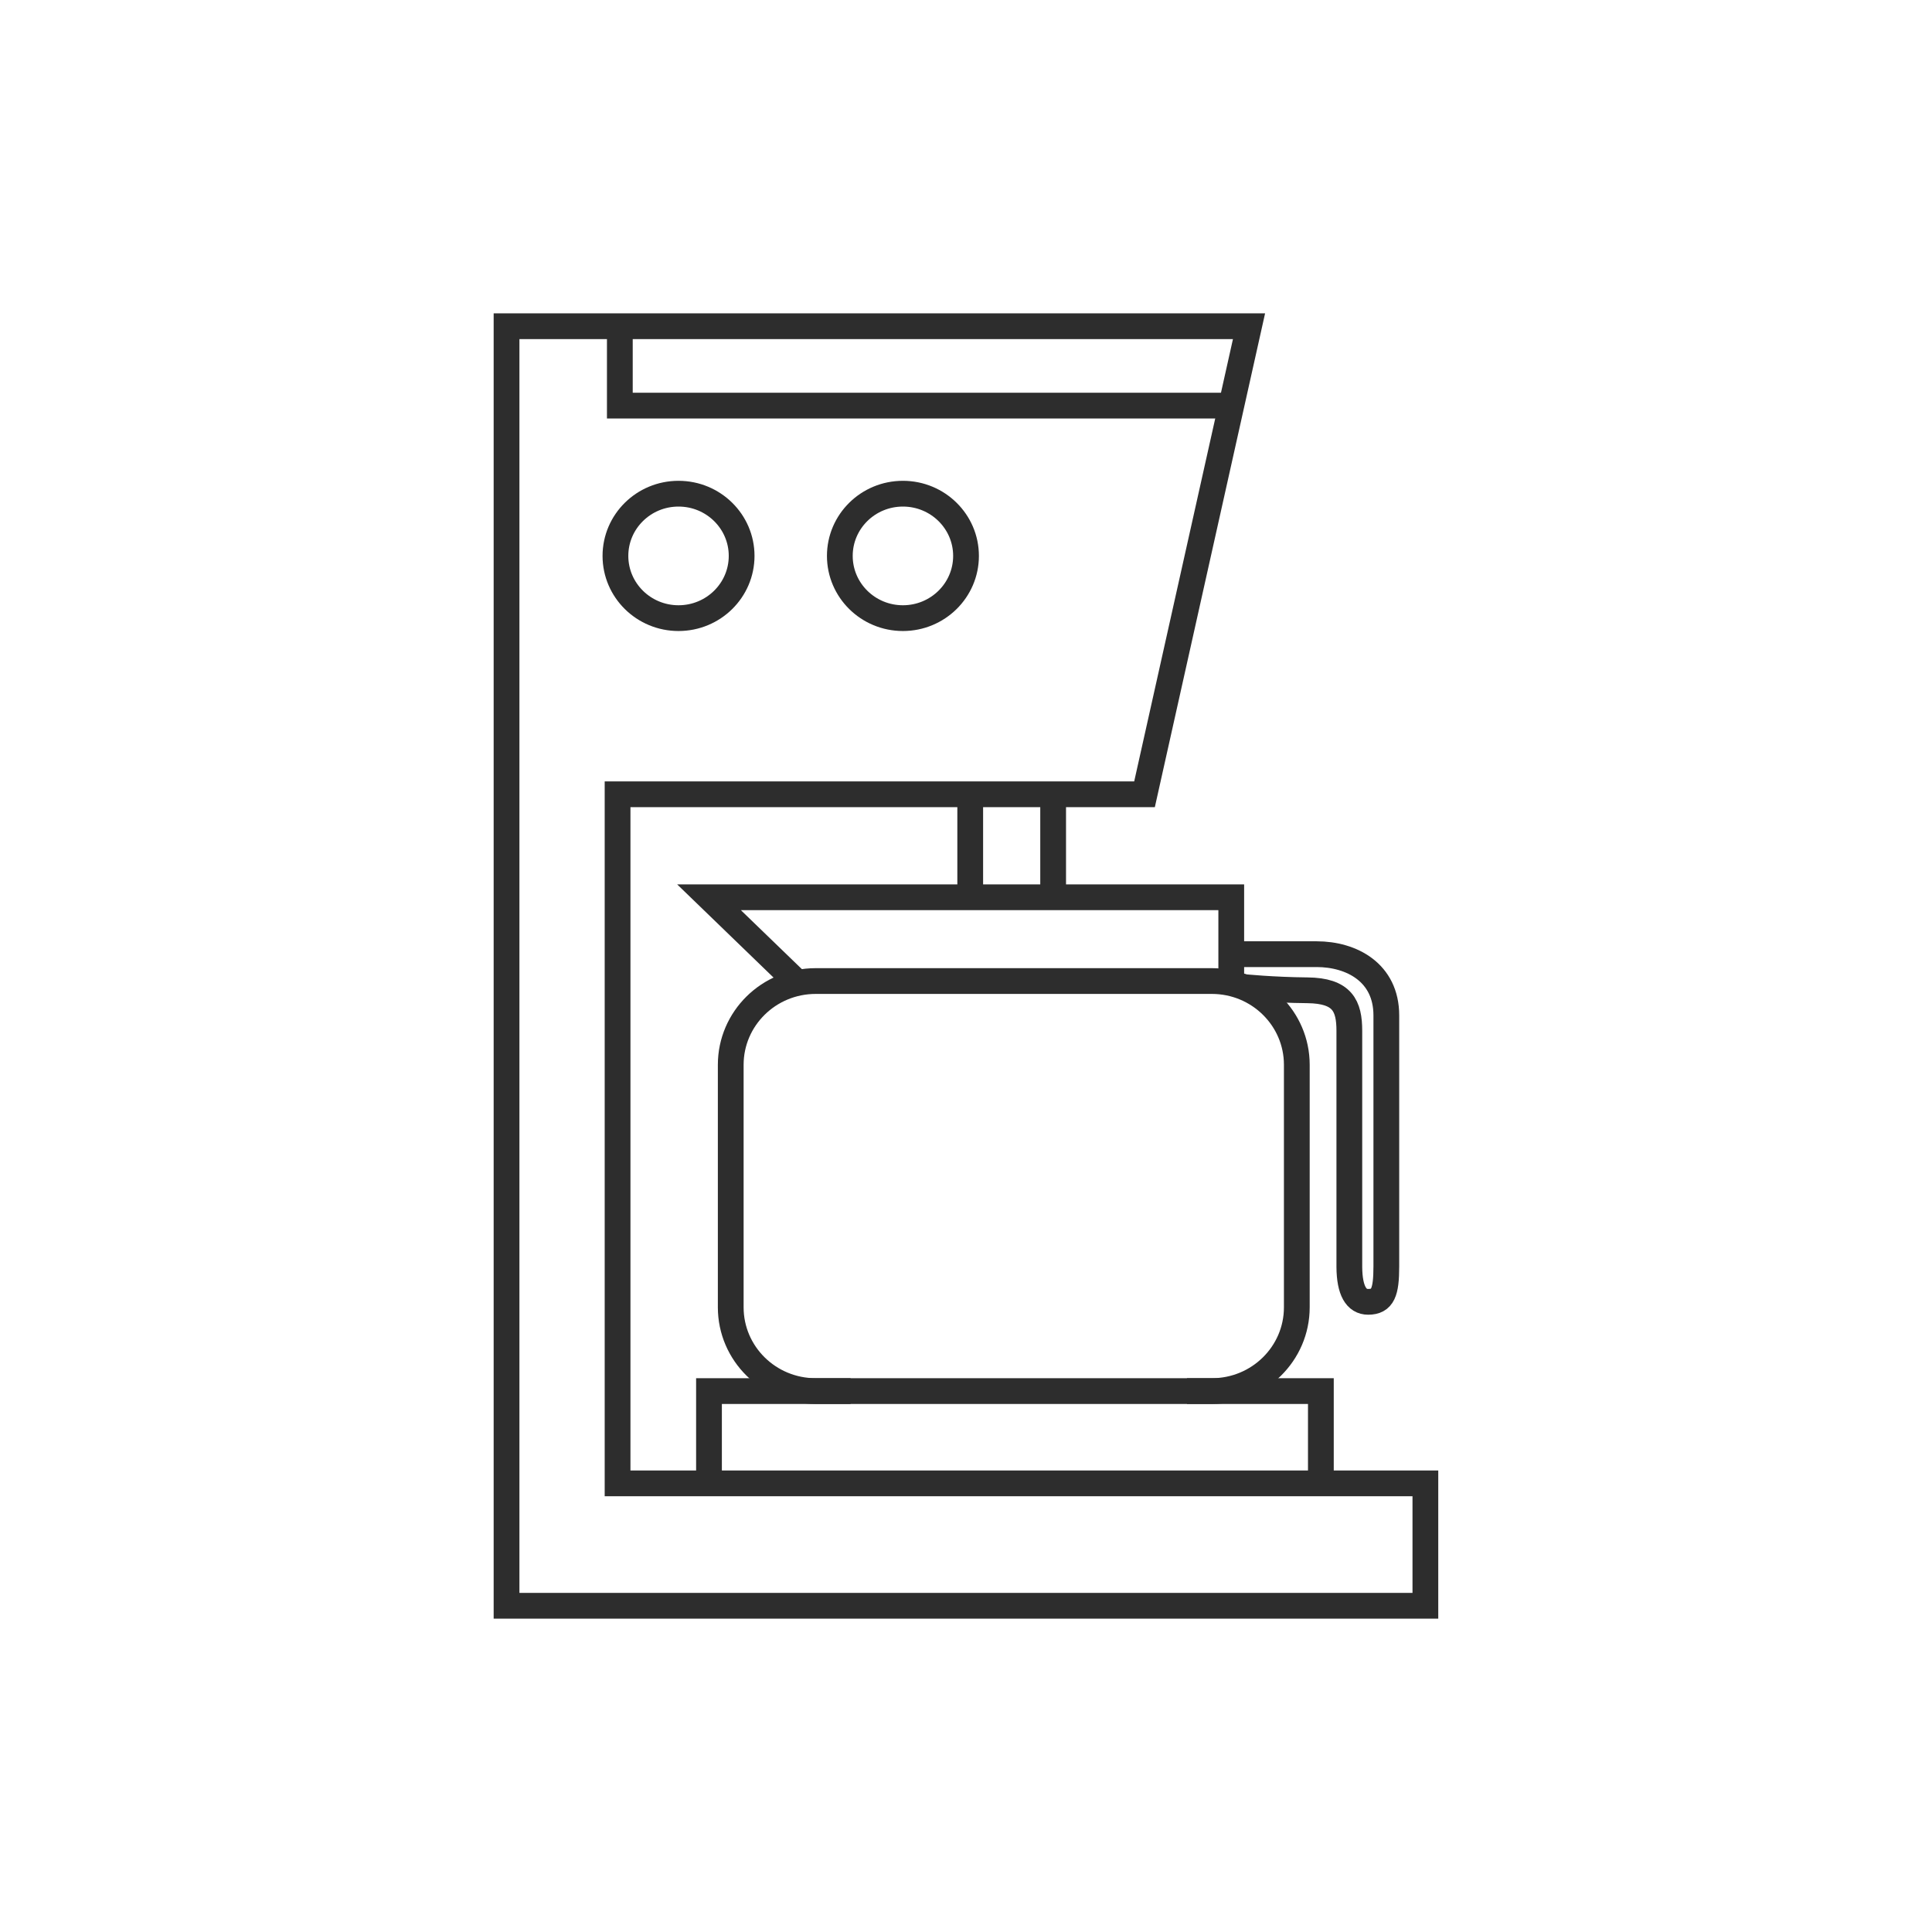 <svg width="75" height="75" viewBox="0 0 75 75" fill="none" xmlns="http://www.w3.org/2000/svg">
<path d="M48.487 12.663H19.664V62.337H55.333V57.584H23.974V30.834H44.43L48.487 12.663Z" stroke="#2D2D2D" stroke-miterlimit="10"/>
<path d="M24.062 12.663V15.746H47.801" stroke="#2D2D2D" stroke-miterlimit="10"/>
<path d="M26.34 23.996C27.693 23.996 28.79 22.914 28.79 21.58C28.79 20.246 27.693 19.165 26.34 19.165C24.987 19.165 23.891 20.246 23.891 21.58C23.891 22.914 24.987 23.996 26.34 23.996Z" stroke="#2D2D2D" stroke-miterlimit="10"/>
<path d="M35.051 23.996C36.404 23.996 37.501 22.914 37.501 21.58C37.501 20.246 36.404 19.165 35.051 19.165C33.698 19.165 32.602 20.246 32.602 21.58C32.602 22.914 33.698 23.996 35.051 23.996Z" stroke="#2D2D2D" stroke-miterlimit="10"/>
<path d="M47.797 37.998V34.831H27.523L30.964 38.158" stroke="#2D2D2D" stroke-miterlimit="10"/>
<path d="M47.043 38.084H31.666C29.844 38.084 28.367 39.54 28.367 41.336V50.749C28.367 52.546 29.844 54.002 31.666 54.002H47.043C48.865 54.002 50.342 52.546 50.342 50.749V41.336C50.342 39.54 48.865 38.084 47.043 38.084Z" stroke="#2D2D2D" stroke-miterlimit="10"/>
<path d="M47.797 37.041H51.112C52.464 37.041 53.817 37.75 53.817 39.417V49.164C53.817 50.161 53.681 50.537 53.111 50.537C52.65 50.537 52.388 50.105 52.381 49.187C52.381 48.618 52.381 40.986 52.381 40.019C52.381 39.051 52.12 38.456 50.751 38.443C49.381 38.43 48.271 38.316 48.271 38.316" stroke="#2D2D2D" stroke-miterlimit="10"/>
<path d="M37.664 30.834V34.831" stroke="#2D2D2D" stroke-miterlimit="10"/>
<path d="M40.883 30.834V34.831" stroke="#2D2D2D" stroke-miterlimit="10"/>
<path d="M27.523 57.584V54.002H33.02" stroke="#2D2D2D" stroke-miterlimit="10"/>
<path d="M51.276 57.584V54.002H46.078" stroke="#2D2D2D" stroke-miterlimit="10"/>
</svg>
